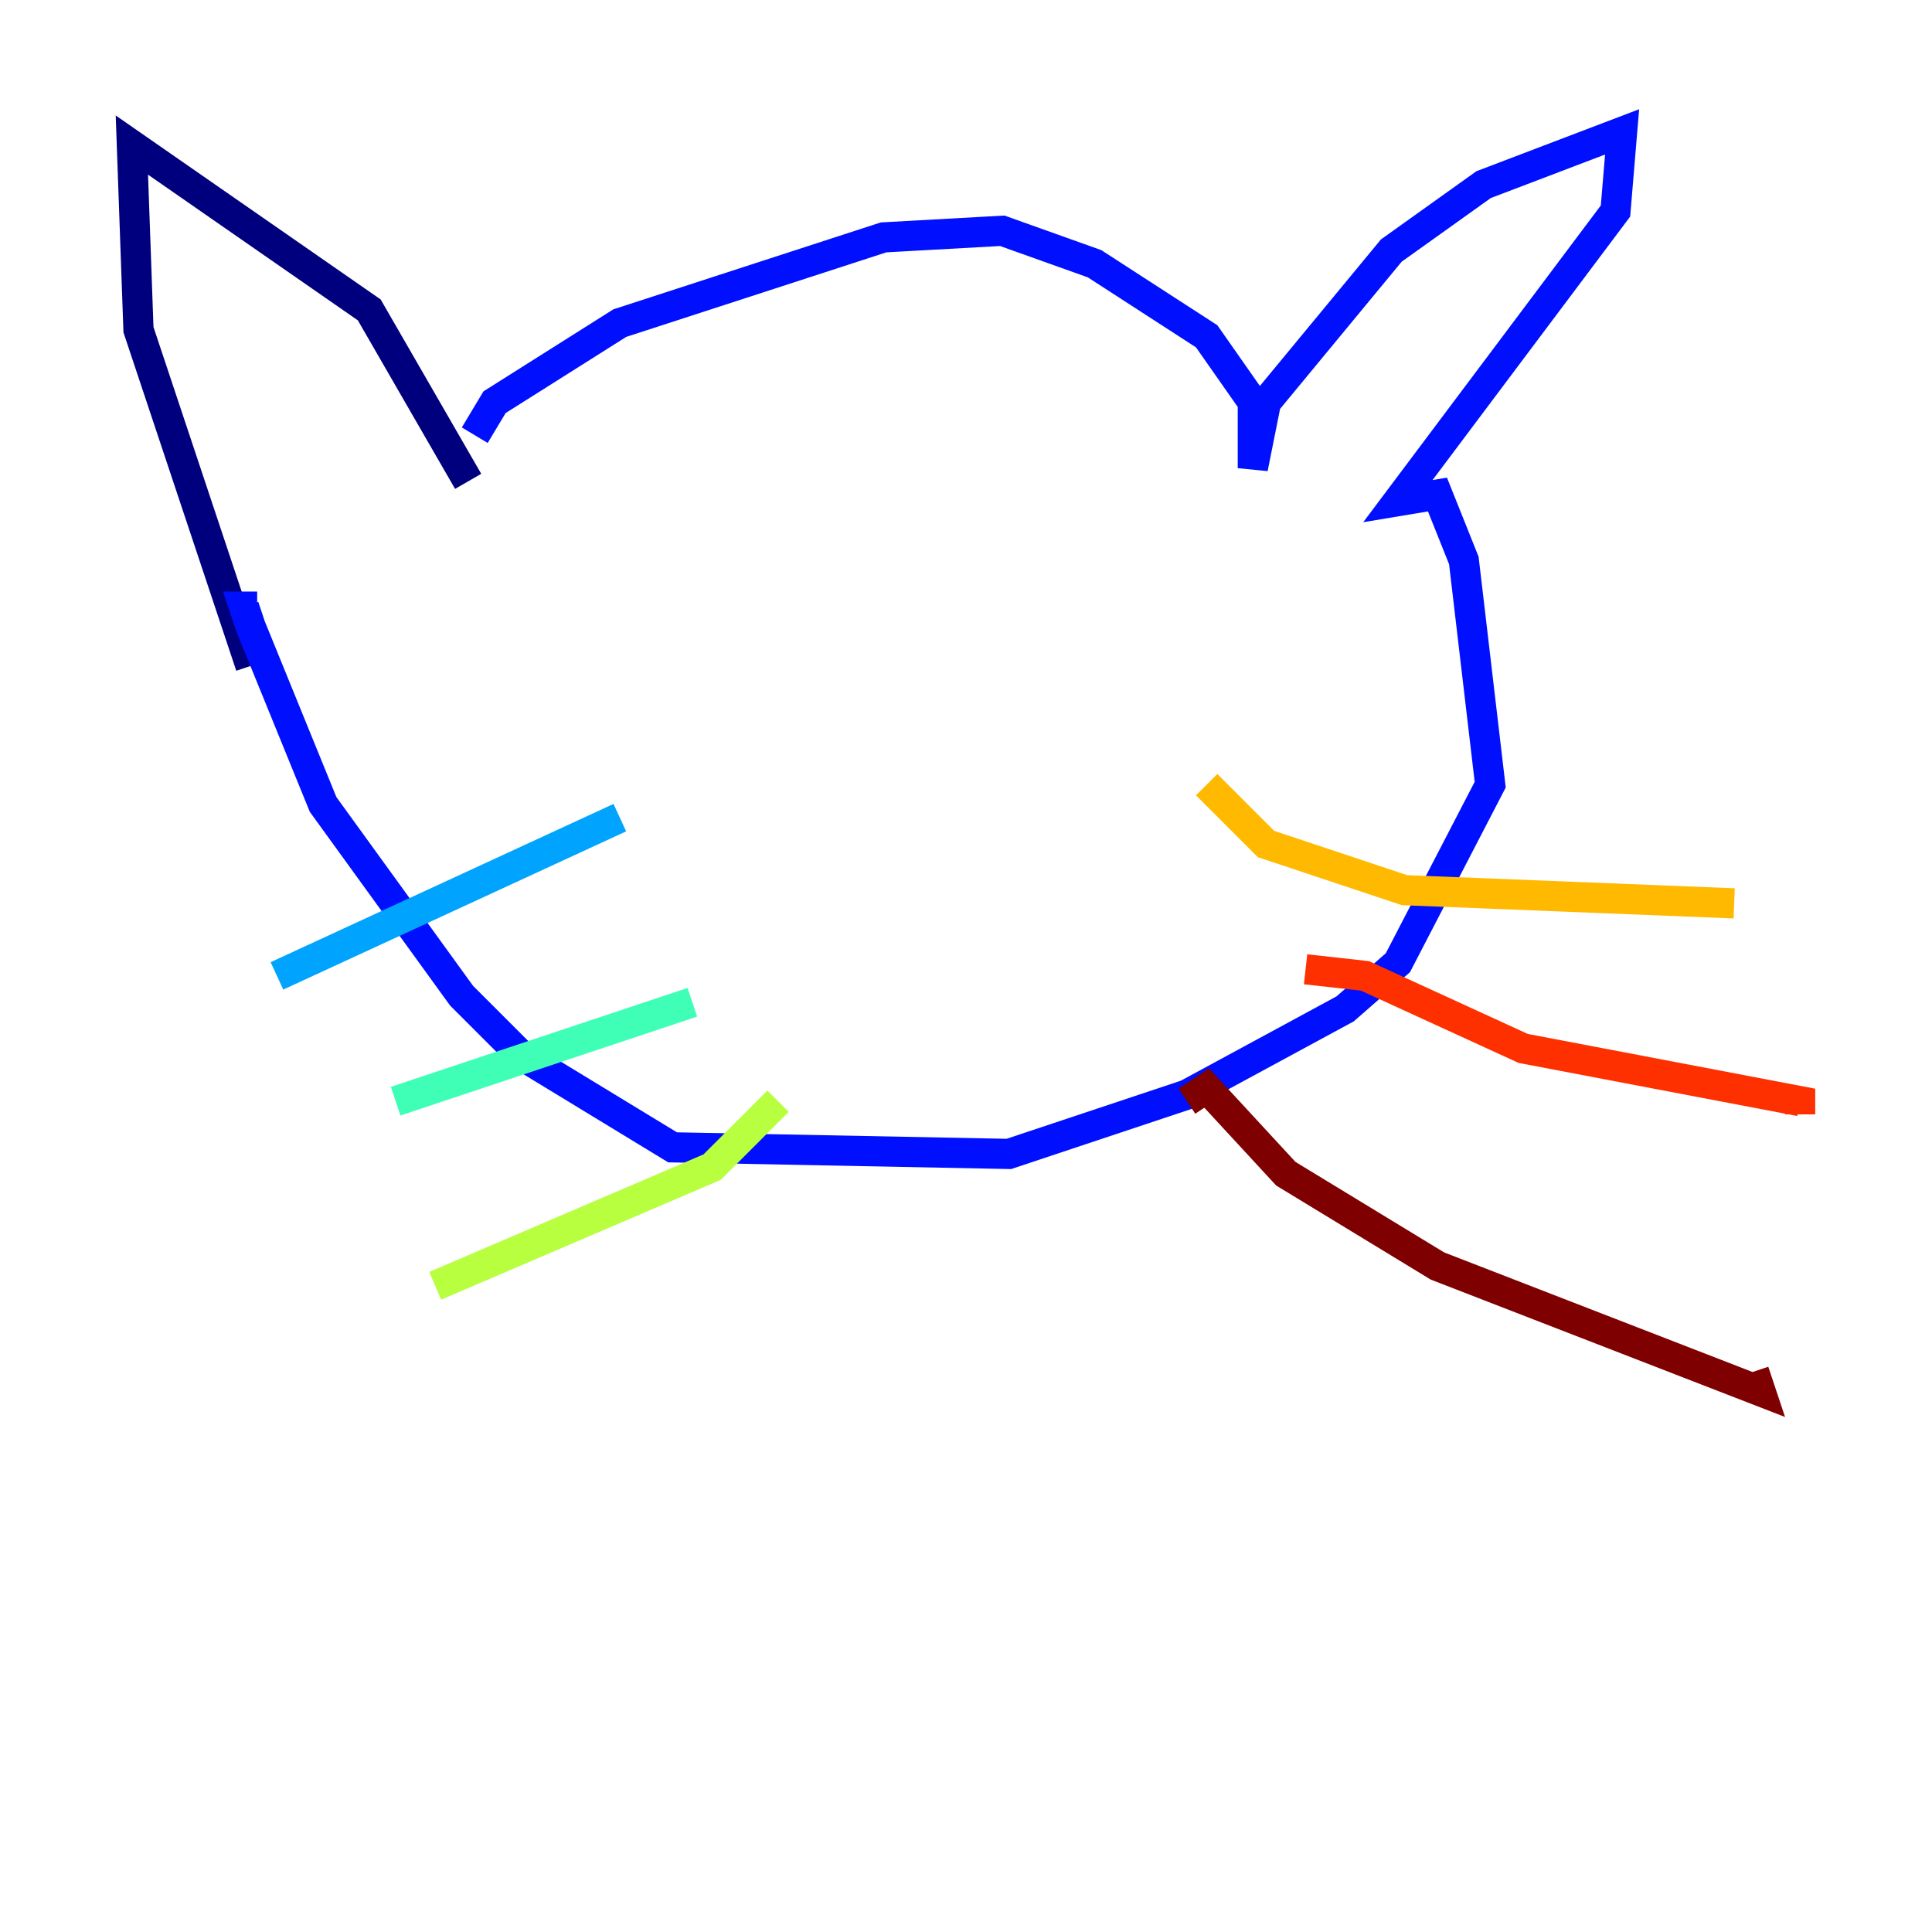 <?xml version="1.0" encoding="utf-8" ?>
<svg baseProfile="tiny" height="128" version="1.2" viewBox="0,0,128,128" width="128" xmlns="http://www.w3.org/2000/svg" xmlns:ev="http://www.w3.org/2001/xml-events" xmlns:xlink="http://www.w3.org/1999/xlink"><defs /><polyline fill="none" points="31.017,31.891 24.464,20.532 8.737,9.611 9.174,21.843 16.601,44.123" stroke="#00007f" stroke-width="2" /><polyline fill="none" points="31.454,28.833 32.764,26.648 41.065,21.406 58.539,15.727 66.403,15.29 72.519,17.474 79.945,22.28 83.003,26.648 83.003,31.017 83.877,26.648 92.177,16.601 98.293,12.232 107.468,8.737 107.031,13.979 92.614,33.201 95.236,32.764 96.983,37.133 98.73,51.986 92.614,63.782 89.12,66.84 78.635,72.519 66.84,76.451 44.56,76.014 34.512,69.898 30.58,65.966 21.406,53.297 16.601,41.502 16.164,40.191 17.038,40.191" stroke="#0010ff" stroke-width="2" /><polyline fill="none" points="41.065,54.171 18.348,64.655" stroke="#00a4ff" stroke-width="2" /><polyline fill="none" points="45.87,66.403 26.212,72.956" stroke="#3fffb7" stroke-width="2" /><polyline fill="none" points="51.55,72.956 47.181,77.324 28.833,85.188" stroke="#b7ff3f" stroke-width="2" /><polyline fill="none" points="79.945,51.986 83.877,55.918 93.051,58.976 114.894,59.85" stroke="#ffb900" stroke-width="2" /><polyline fill="none" points="86.498,64.218 90.43,64.655 100.915,69.461 119.263,72.956 119.263,73.829" stroke="#ff3000" stroke-width="2" /><polyline fill="none" points="78.635,72.956 79.945,72.082 85.188,77.761 95.236,83.877 116.642,92.177 116.205,90.867" stroke="#7f0000" stroke-width="2" /></svg>